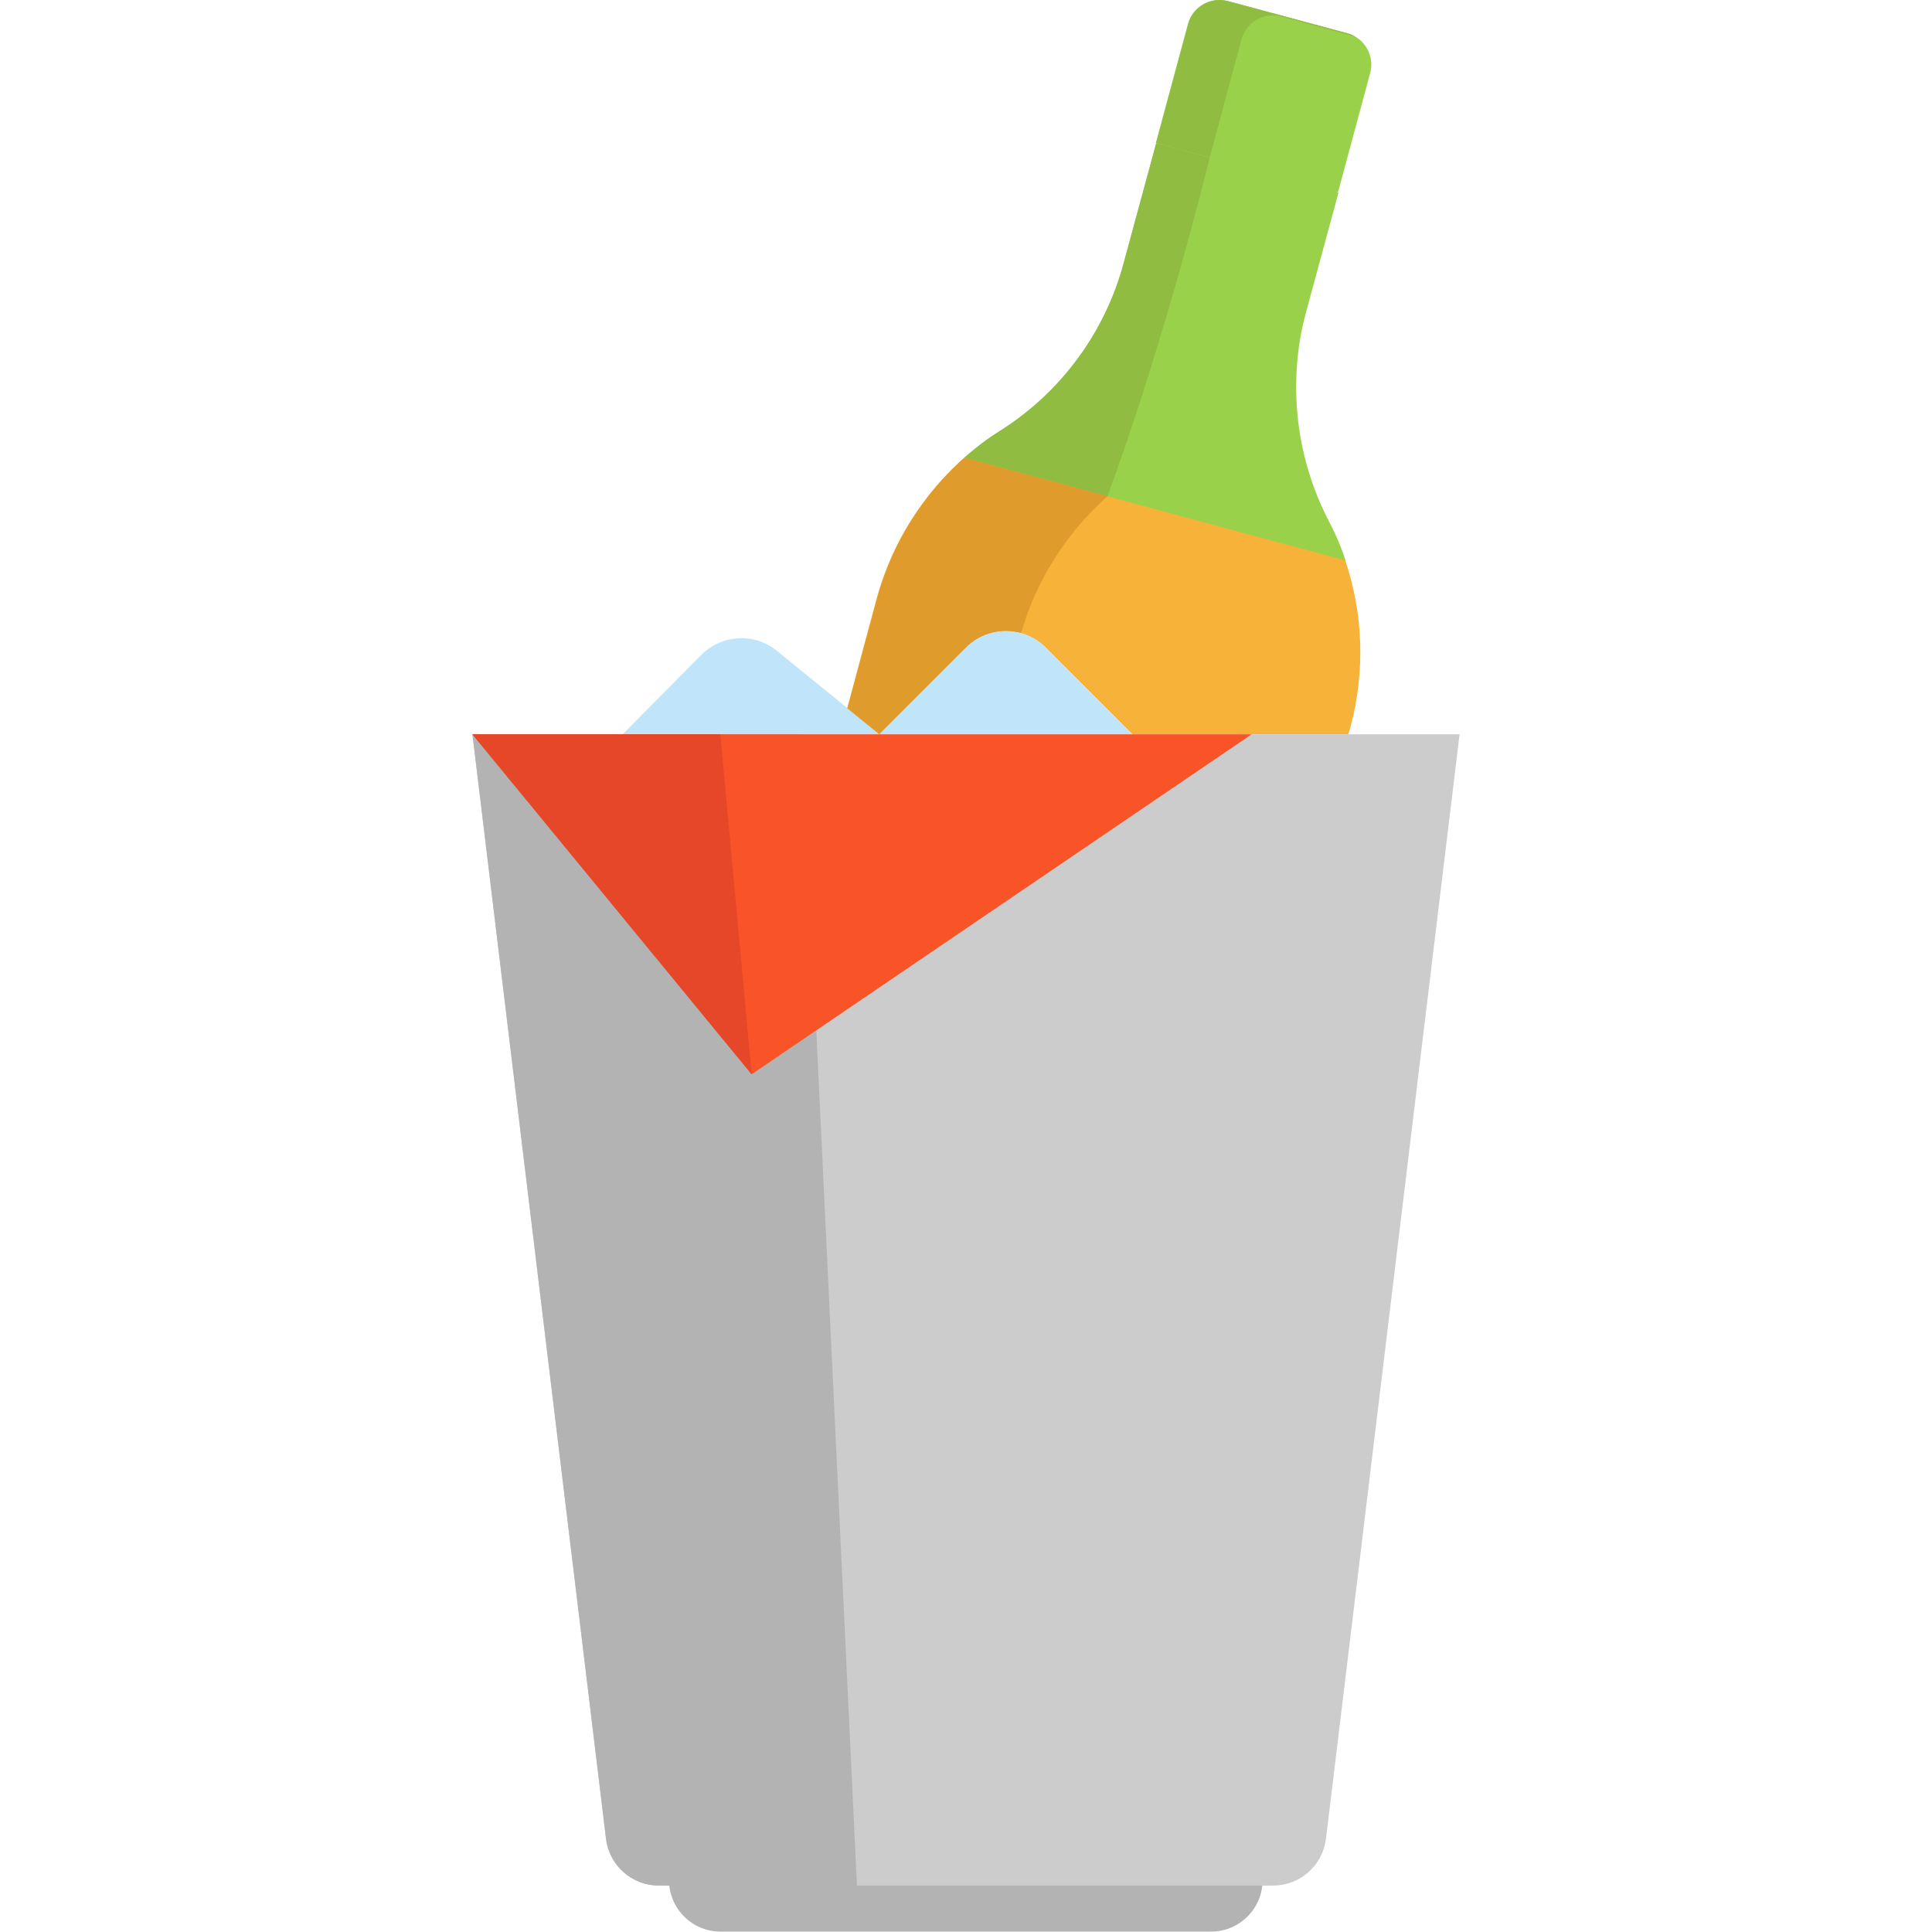 <?xml version="1.0" encoding="utf-8"?>
<!-- Generator: Adobe Illustrator 19.0.0, SVG Export Plug-In . SVG Version: 6.00 Build 0)  -->
<svg version="1.1" id="Layer_1" xmlns="http://www.w3.org/2000/svg" xmlns:xlink="http://www.w3.org/1999/xlink" x="0px" y="0px"
	 viewBox="-223 25 512 512" style="enable-background:new -223 25 512 512;" xml:space="preserve">
<style type="text/css">
	.st0{fill:#B3B3B3;}
	.st1{fill:#9AD14B;}
	.st2{fill:#90BC42;}
	.st3{fill:#C0E4F9;}
	.st4{fill:#F7B239;}
	.st5{fill:#E09B2D;}
	.st6{fill:#CCCCCC;}
	.st7{fill:#F95428;}
	.st8{fill:#E54728;}
</style>
<path class="st0" d="M111.7,508.8H-45.7v14.4c0,7.6,6.1,13.7,13.7,13.7H97.9c7.6,0,13.7-6.1,13.7-13.7L111.7,508.8L111.7,508.8z"/>
<path class="st1" d="M133.6,173.6L133.6,173.6l-70.8,7.3l-30.2-34.5l0,0c3-2.6,6.1-5,9.5-7.1c16.1-10.2,27.8-26.1,32.7-44.5
	l8.6-31.7l28-2l20.3,15l-8.6,31.7c-1.8,6.5-2.6,13.2-2.6,19.9c0,12.1,2.9,24.2,8.5,35.1C130.8,166.2,132.4,169.8,133.6,173.6z"/>
<path class="st2" d="M97.6,66.7c0,0-11.3,46.8-27.1,89.8c-1.4,3.7-27.3-4.1-30.2-1.5l-7.7-8.8l0,0c3-2.6,6.1-5,9.5-7.1
	c16.1-10.2,27.8-26.1,32.7-44.5l8.6-31.7L97.6,66.7z"/>
<path class="st3" d="M-17.1,197.5l18.6,15.1l39.7,27.1l-101.6-5.3l2.3-14.7l20.9-21.1C-31.7,193.1-23.1,192.6-17.1,197.5z"/>
<path class="st4" d="M134.9,217.6l-0.6,2H77.1l-23-23c-5.8-5.8-15.3-5.8-21.1,0l-23,23l-8.5-6.9l7.8-29c2.5-9.2,6.7-17.8,12.2-25.3
	c3.2-4.4,6.9-8.4,11-12.1l0,0l37.9,10.2l63.1,17h0C138.3,187.7,138.8,203,134.9,217.6z"/>
<path class="st5" d="M47.6,192.8c2.5-8.8,6.6-17,11.9-24.2c3.2-4.4,6.9-8.4,11-12.1l-37.9-10.2l0,0c-4.1,3.6-7.8,7.7-11,12.1
	c-5.6,7.6-9.7,16.1-12.2,25.3l-7.8,29l8.5,6.9l23-23C37,192.7,42.6,191.4,47.6,192.8z"/>
<path class="st6" d="M163.8,219.6l-35.4,292.7c-0.9,7.1-6.9,12.4-14,12.4H-48.4c-7.1,0-13.2-5.3-14-12.4l-35.4-292.7h206.5h25.6
	H163.8z"/>
<path class="st0" d="M-97.8,219.6l35.4,292.7c0.9,7.1,6.9,12.4,14,12.4H4.1l-14.5-305.1H-97.8L-97.8,219.6z"/>
<path class="st3" d="M77.1,219.6l-52.6,15.9L10,219.6l23-23c5.8-5.8,15.3-5.8,21.1,0L77.1,219.6z"/>
<polygon class="st7" points="108.7,219.6 -23.8,309.7 -97.8,219.6 -58.1,219.6 -0.4,219.6 10,219.6 77.1,219.6 "/>
<path class="st1" d="M134,33.8c4.6,1.2,7.4,6,6.1,10.6l-8.5,31.5l-48.3-13l8.5-31.5c1.2-4.6,6-7.4,10.6-6.1L134,33.8z"/>
<polygon class="st8" points="-97.8,219.6 -32.1,219.6 -23.8,309.7 "/>
<path class="st2" d="M106,35.5c1.2-4.6,6-7.4,10.6-6.1l19.5,5.3c-0.6-0.4-1.3-0.7-2.1-0.9l-31.5-8.5c-4.6-1.2-9.4,1.5-10.6,6.1
	l-8.5,31.5l14.2,3.8L106,35.5z"/>
</svg>
